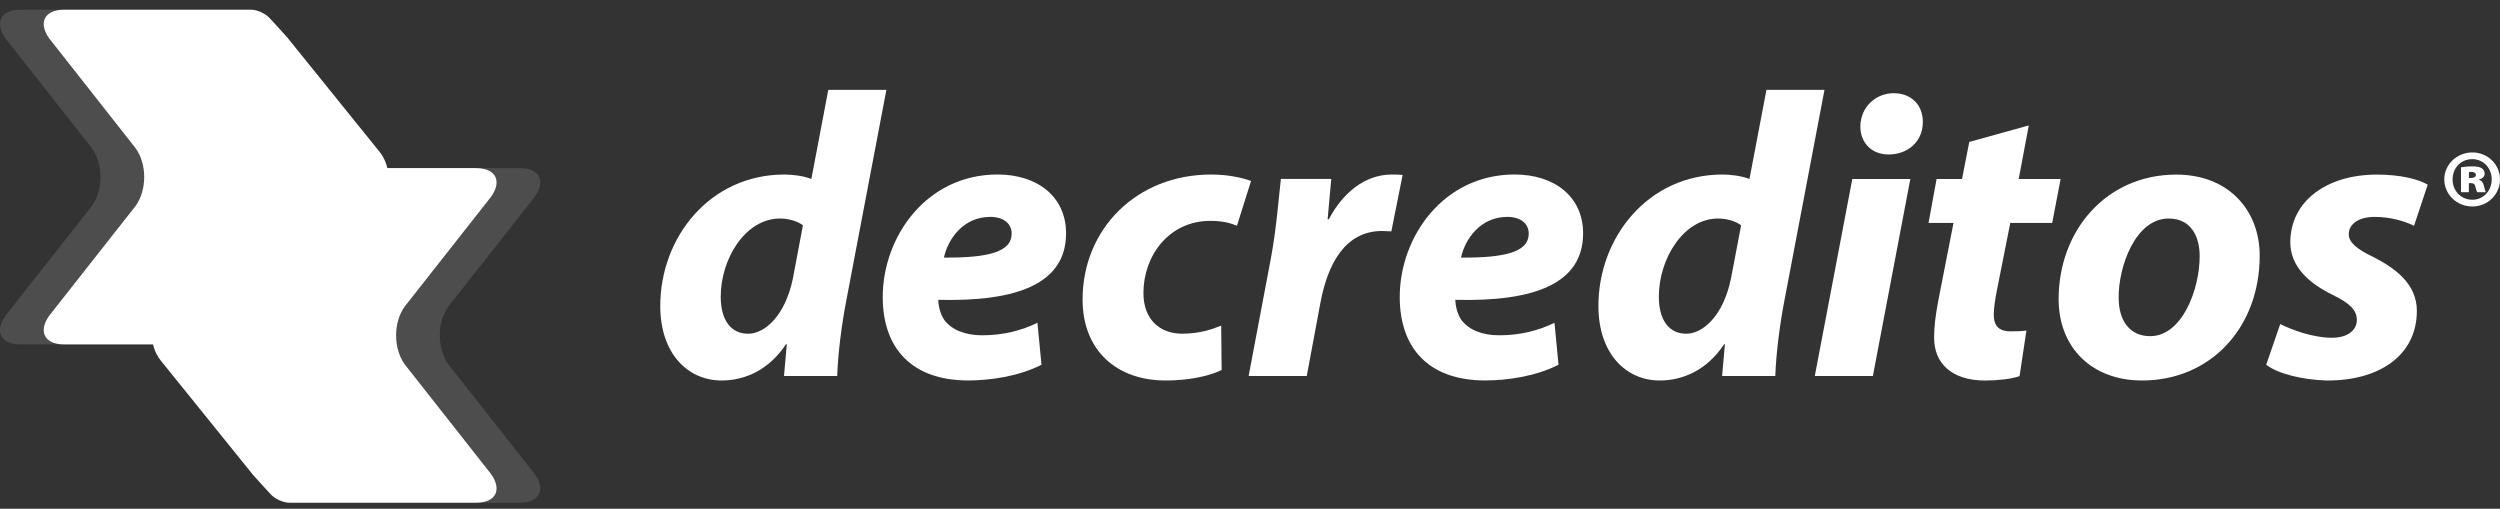 <svg width="172" height="35" viewBox="0 0 172 35" fill="none" xmlns="http://www.w3.org/2000/svg">
<rect x="0" y="0" width="172" height="35" fill="#333333" stroke="none"/>
<g opacity="0.5">
<g opacity="0.5">
<path opacity="0.5" d="M26.106 10.442L19.76 2.578C19.59 2.372 18.6 1.305 18.6 1.305C18.316 0.955 17.716 0.668 17.266 0.668H15.763H8.483H1.407C0.053 0.668 -0.403 1.565 0.39 2.658L6.32 10.192C7.11 11.285 7.11 13.075 6.32 14.171L0.39 21.705C-0.403 22.798 0.053 23.695 1.407 23.695H8.483H15.763H17.266C17.716 23.695 18.32 23.411 18.61 23.065C18.61 23.065 19.62 22.011 19.79 21.805L26.079 14.245C26.943 13.202 26.956 11.492 26.106 10.442Z" fill="white"/>
</g>
</g>
<path d="M26.11 10.442L19.763 2.578C19.593 2.372 18.603 1.305 18.603 1.305C18.32 0.955 17.72 0.668 17.27 0.668H15.766H10.18H4.413C3.06 0.668 2.603 1.565 3.397 2.658L9.327 10.192C10.12 11.285 10.12 13.075 9.327 14.171L3.397 21.705C2.603 22.798 3.06 23.695 4.413 23.695H10.18H15.766H17.27C17.72 23.695 18.326 23.411 18.613 23.065C18.613 23.065 19.623 22.011 19.793 21.805L26.083 14.245C26.946 13.202 26.959 11.492 26.11 10.442Z" fill="white"/>
<g opacity="0.5">
<g opacity="0.5">
<path opacity="0.5" d="M30.849 25.068C30.059 23.974 30.059 22.184 30.849 21.088L36.779 13.555C37.573 12.461 37.116 11.568 35.763 11.568H32.756C34.109 11.568 34.566 12.461 33.773 13.555L27.843 21.088C27.053 22.181 27.053 23.971 27.843 25.068L33.773 32.601C34.566 33.694 34.109 34.591 32.756 34.591H35.763C37.116 34.591 37.573 33.694 36.779 32.601L30.849 25.068Z" fill="white"/>
</g>
</g>
<path d="M33.776 32.601L27.846 25.067C27.056 23.974 27.056 22.184 27.846 21.088L33.776 13.554C34.569 12.461 34.113 11.565 32.759 11.565H28.686H26.99H21.406H21.403H19.903C19.453 11.565 18.85 11.848 18.563 12.194C18.563 12.194 17.553 13.248 17.383 13.451L11.093 21.014C10.23 22.054 10.216 23.761 11.066 24.814L17.413 32.677C17.583 32.884 18.576 33.951 18.576 33.951C18.86 34.301 19.46 34.587 19.91 34.587H21.41H21.413H26.996H28.693H32.766C34.113 34.591 34.569 33.697 33.776 32.601Z" fill="white"/>
<path d="M60.982 6.188L58.239 20.605C57.906 22.325 57.656 24.265 57.599 25.871H53.939L54.132 23.681H54.076C52.882 25.485 51.219 26.178 49.642 26.178C47.339 26.178 45.426 24.348 45.426 21.048C45.426 16.335 48.836 12.008 53.966 12.008C54.519 12.008 55.242 12.092 55.822 12.312L56.986 6.185H60.982V6.188ZM55.242 15.505C54.936 15.255 54.326 15.035 53.662 15.035C51.279 15.035 49.586 17.808 49.586 20.412C49.586 22.048 50.306 22.961 51.469 22.961C52.606 22.961 54.019 21.741 54.549 19.162L55.242 15.505Z" fill="white"/>
<path d="M71.655 25.095C70.075 25.901 68.105 26.175 66.609 26.175C62.725 26.175 60.732 23.955 60.732 20.435C60.732 16.305 63.725 12.005 68.632 12.005C71.379 12.005 73.345 13.531 73.345 16.052C73.345 19.518 69.992 20.765 64.555 20.628C64.555 21.015 64.692 21.625 64.969 22.015C65.495 22.708 66.412 23.068 67.575 23.068C69.045 23.068 70.292 22.735 71.375 22.208L71.655 25.095ZM69.602 16.058C69.602 15.392 69.045 14.921 68.132 14.921C66.272 14.921 65.219 16.448 64.942 17.721C68.049 17.748 69.602 17.305 69.602 16.085V16.058Z" fill="white"/>
<path d="M84.048 25.458C83.188 25.875 81.802 26.178 80.195 26.178C76.838 26.178 74.482 24.125 74.482 20.605C74.482 15.782 78.168 12.008 83.328 12.008C84.492 12.008 85.488 12.232 86.072 12.452L85.102 15.528C84.632 15.335 84.075 15.195 83.272 15.195C80.415 15.195 78.668 17.605 78.668 20.158C78.668 22.015 79.832 22.958 81.328 22.958C82.492 22.958 83.325 22.681 84.018 22.405L84.048 25.458Z" fill="white"/>
<path d="M85.905 25.871L87.432 17.802C87.818 15.752 87.988 13.478 88.125 12.312H91.591C91.508 13.228 91.425 14.142 91.341 15.085H91.425C92.368 13.285 93.891 12.008 95.751 12.008C96.001 12.008 96.251 12.008 96.501 12.035L95.725 15.918C95.531 15.918 95.308 15.892 95.088 15.892C92.538 15.892 91.345 18.165 90.845 20.828L89.905 25.871H85.905Z" fill="white"/>
<path d="M107.225 25.095C105.645 25.901 103.678 26.175 102.178 26.175C98.298 26.175 96.302 23.955 96.302 20.435C96.302 16.305 99.298 12.005 104.205 12.005C106.948 12.005 108.918 13.531 108.918 16.052C108.918 19.518 105.561 20.765 100.128 20.628C100.128 21.015 100.268 21.625 100.545 22.015C101.071 22.708 101.985 23.068 103.148 23.068C104.618 23.068 105.865 22.735 106.948 22.208L107.225 25.095ZM105.175 16.058C105.175 15.392 104.621 14.921 103.708 14.921C101.848 14.921 100.795 16.448 100.518 17.721C103.628 17.748 105.175 17.305 105.175 16.085V16.058Z" fill="white"/>
<path d="M125.524 6.188L122.781 20.605C122.448 22.325 122.198 24.265 122.141 25.871H118.481L118.674 23.681H118.621C117.428 25.485 115.764 26.178 114.184 26.178C111.881 26.178 109.971 24.348 109.971 21.048C109.971 16.335 113.381 12.008 118.508 12.008C119.064 12.008 119.784 12.092 120.364 12.312L121.531 6.185H125.524V6.188ZM119.788 15.505C119.481 15.255 118.871 15.035 118.204 15.035C115.821 15.035 114.128 17.808 114.128 20.412C114.128 22.048 114.851 22.961 116.014 22.961C117.151 22.961 118.564 21.741 119.091 19.162L119.788 15.505Z" fill="white"/>
<path d="M124.858 25.871L127.438 12.315H131.431L128.854 25.871H124.858ZM129.904 10.625C128.821 10.625 127.991 9.875 127.991 8.685C128.018 7.328 129.074 6.412 130.294 6.412C131.458 6.412 132.291 7.188 132.291 8.382C132.291 9.795 131.208 10.628 129.931 10.628H129.904V10.625Z" fill="white"/>
<path d="M139.581 8.628L138.887 12.315H141.771L141.191 15.338H138.307L137.394 19.942C137.284 20.468 137.171 21.188 137.171 21.658C137.171 22.325 137.447 22.795 138.307 22.795C138.667 22.795 139.057 22.795 139.417 22.741L138.947 25.875C138.447 26.068 137.447 26.181 136.591 26.181C134.204 26.181 133.067 24.935 133.067 23.241C133.067 22.491 133.154 21.771 133.347 20.718L134.401 15.338H132.684L133.237 12.315H134.987L135.487 9.765L139.581 8.628Z" fill="white"/>
<path d="M155.467 17.582C155.467 22.545 152.084 26.178 147.374 26.178C143.934 26.178 141.634 23.931 141.634 20.578C141.634 15.865 144.907 12.012 149.73 12.012C153.36 12.012 155.467 14.505 155.467 17.582ZM145.764 20.495C145.764 22.075 146.541 23.128 147.927 23.128C150.12 23.128 151.337 19.942 151.337 17.612C151.337 16.365 150.81 15.035 149.204 15.035C146.901 15.032 145.737 18.388 145.764 20.495Z" fill="white"/>
<path d="M156.88 22.295C157.657 22.685 159.127 23.238 160.43 23.238C161.567 23.238 162.15 22.685 162.15 22.018C162.15 21.352 161.704 20.881 160.457 20.272C158.877 19.495 157.574 18.358 157.574 16.668C157.574 13.868 160.04 12.012 163.534 12.012C165.113 12.012 166.36 12.315 167.027 12.705L166.087 15.532C165.503 15.255 164.56 14.922 163.37 14.922C162.317 14.922 161.594 15.392 161.594 16.115C161.594 16.668 162.15 17.142 163.257 17.668C164.727 18.415 166.28 19.498 166.28 21.381C166.28 24.485 163.647 26.205 160.07 26.178C158.35 26.125 156.717 25.708 155.914 25.098L156.88 22.295Z" fill="white"/>
<path d="M170.103 10.488C171.16 10.488 172 11.318 172 12.342C172 13.375 171.16 14.205 170.097 14.205C169.03 14.205 168.167 13.378 168.167 12.342C168.167 11.318 169.03 10.488 170.097 10.488H170.103ZM170.07 10.952C169.307 10.952 168.737 11.565 168.737 12.352C168.737 13.118 169.31 13.742 170.083 13.742C170.86 13.752 171.43 13.115 171.43 12.338C171.43 11.562 170.86 10.948 170.083 10.948H170.07V10.952ZM169.857 13.225H169.317V11.512C169.433 11.492 169.727 11.448 170.07 11.448C170.47 11.448 170.63 11.502 170.763 11.588C170.87 11.665 170.943 11.792 170.943 11.965C170.943 12.138 170.793 12.288 170.557 12.352V12.375C170.74 12.428 170.847 12.568 170.9 12.815C170.953 13.062 170.997 13.158 171.02 13.225H170.44C170.383 13.162 170.353 13.008 170.31 12.858C170.277 12.685 170.19 12.598 170.017 12.598H169.857V13.225ZM169.867 12.245H170.017C170.223 12.245 170.34 12.158 170.34 12.042C170.34 11.902 170.223 11.828 170.047 11.828C169.97 11.828 169.907 11.838 169.863 11.838V12.245H169.867Z" fill="white"/>
</svg>

